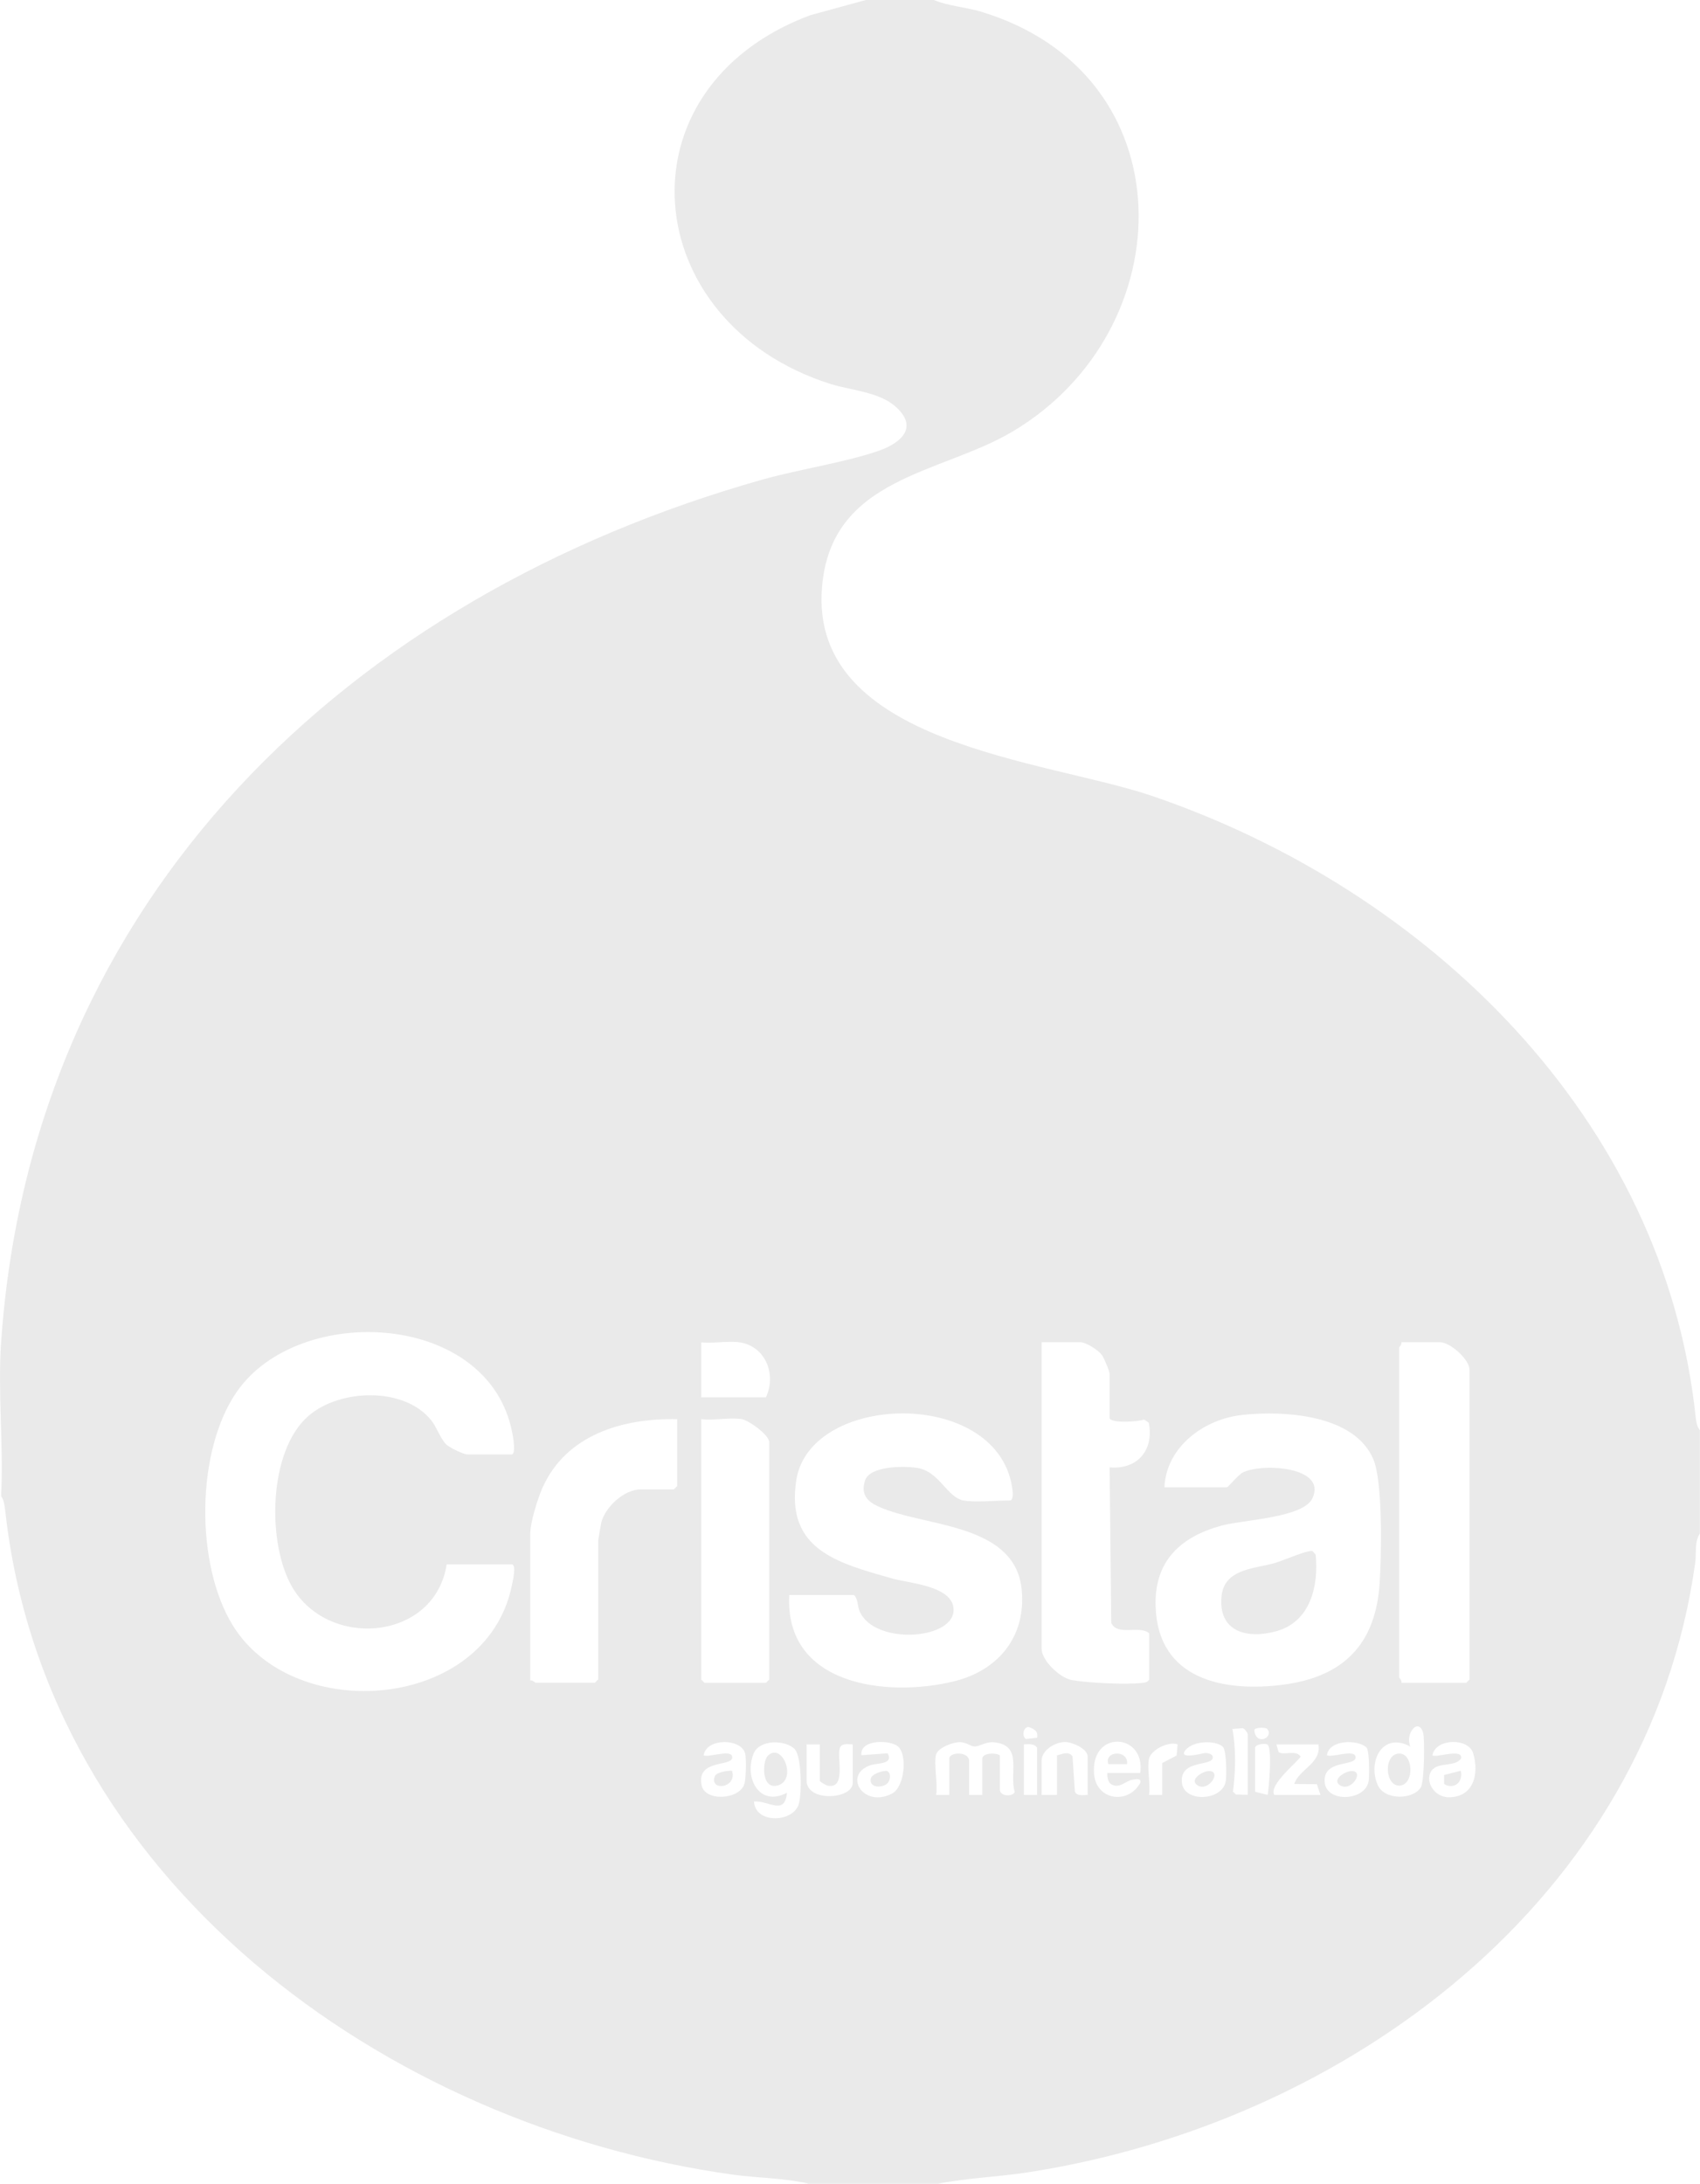 <?xml version="1.0" encoding="UTF-8"?>
<svg id="Capa_2" data-name="Capa 2" xmlns="http://www.w3.org/2000/svg" viewBox="0 0 123.76 158.94">
  <defs>
    <style>
      .cls-1 {
        fill: #eaeaea;
      }
    </style>
  </defs>
  <g id="Capa_1-2" data-name="Capa 1">
    <g>
      <path class="cls-1" d="M67.99,0c1.04.44,2.27.51,3.39.84,15.08,4.51,14.8,23.15,2.35,30.56-5.23,3.12-13.25,3.29-13.89,11.37-.91,11.42,16.32,12.54,24,15.15,20.05,6.82,37.33,23.45,39.61,45.27.03.29.1.68.3.9v7.52c-.41.63-.24,1.46-.34,2.14-3.39,24.47-25.36,40.8-48.66,44.37-2.15.33-4.33.39-6.45.82h-9.43c-1.79-.43-3.66-.41-5.49-.66C28.02,154.76,3.34,136.81.38,109.95c-.03-.31-.1-.81-.3-1.06.19-3.66-.25-7.56,0-11.19,2.24-32.45,25.39-54.31,55.41-62.79,2.66-.75,5.82-1.21,8.34-2.05,1.57-.52,3.12-1.63,1.44-3.2-1.23-1.15-3.27-1.23-4.83-1.72-14.01-4.46-15.62-21.51-1.49-26.82l4.08-1.12h4.95ZM32.52,113.85c-.85,5.53-8.52,6.23-11.22,1.71-1.88-3.16-1.79-9.95,1.15-12.5,2.27-1.98,6.98-2.15,8.95.32.4.5.65,1.33,1.11,1.77.24.23,1.26.71,1.53.71h3.2c.35,0,.1-1.35.04-1.64-1.74-8.76-15.47-9.41-20-2.98-3.04,4.31-3.08,12.64-.32,17.08,4.49,7.23,18.37,6.18,20.29-2.86.06-.29.38-1.6,0-1.6h-4.71ZM53.85,97.7c-.84-.12-1.92.09-2.8,0v4h4.71c.77-1.63,0-3.72-1.92-4ZM80.78,103.21v-3.2c0-.21-.39-1.13-.55-1.37-.27-.38-1.16-.95-1.6-.95h-2.8v22.31c0,.86,1.34,2.13,2.2,2.28,1.14.21,3.95.34,5.08.21.23-.03.41-.02.55-.25v-3.36c-.66-.62-2.31.23-2.76-.76l-.12-11.32c2.02.18,3.25-1.26,2.85-3.25l-.34-.23c-.41.15-2.39.3-2.52-.11ZM102.03,122.48h4.71l.24-.24v-22.55c0-.74-1.4-2-2.16-2h-2.8c.05.16-.16.35-.16.4v23.98c0,.05.21.24.16.4ZM70.15,109.21c.74.15,2.48,0,3.36,0,.25,0,.23-.48.21-.67-.82-7.58-14.75-7.26-15.75-.81-.79,5.1,3.08,6.04,6.99,7.16,1.18.34,4.24.51,4.45,2.11.31,2.35-5.75,2.81-6.83.27-.18-.43-.1-.89-.41-1.18h-4.71c-.36,6.55,7.04,7.48,11.96,6.29,3.24-.78,5.29-3.25,4.96-6.67-.44-4.61-6.38-4.59-9.72-5.78-1.05-.38-2.12-.8-1.69-2.16.34-1.08,2.76-1.07,3.69-.95,1.74.21,2.21,2.14,3.51,2.4ZM84.77,108.25h4.55c.08,0,.82-.91,1.16-1.08,1.42-.7,6.13-.43,5.07,1.87-.67,1.45-5.08,1.57-6.63,2-3,.82-4.91,2.6-4.79,5.91.18,5.29,4.96,6.24,9.33,5.66s6.7-2.96,6.98-7.41c.13-1.98.24-7.34-.46-8.99-1.38-3.27-6.51-3.55-9.52-3.23-2.79.29-5.55,2.31-5.69,5.26ZM49.3,103.29c-3.95-.08-8.07,1.12-9.8,4.98-.37.83-.9,2.53-.9,3.41v10.63c.16-.05.35.16.4.16h4.31l.24-.24v-10.07c0-.12.19-1.19.23-1.37.31-1.14,1.67-2.39,2.88-2.39h2.4l.24-.24v-4.88ZM54.01,103.29c-.86-.14-2.05.11-2.96,0v18.95l.24.24h4.47l.24-.24v-17.27c0-.52-1.47-1.59-2-1.68ZM75.5,126.48c.09-.48-.2-.63-.59-.78-.43-.04-.53.68-.22.87l.8-.09ZM90.84,130.64v-4.4c0-.1-.22-.42-.36-.46l-.76.06c.27,1.45.23,3.1.04,4.56l.22.21.86.02ZM92.27,125.85c-.12-.16-.96-.13-.95.08.08,1.14,1.42.57.95-.08ZM102.67,127.12c-2.01-1.1-3.12,1.06-2.38,2.78.49,1.16,2.63,1.1,3.16.16.23-.42.29-3.45.15-3.95-.33-1.13-1.33.05-.93,1.01ZM51.22,127.76c.41.17,1.96-.45,2.08.08.17.81-2.6.11-2.23,2.07.23,1.24,2.76,1.09,3.12-.07.12-.39.14-1.75.07-2.16-.22-1.17-2.83-1.22-3.03.07ZM57.88,127.33c-.67-.72-2.6-.75-3.02.31-.71,1.77.43,3.91,2.43,2.84-.15,1.71-1.36.54-2.4.64.09,1.61,2.73,1.54,3.23.28.27-.66.25-3.54-.25-4.07ZM64.62,127.61c.45.82-.74.69-1.26.87-2.02.71-.5,3.15,1.58,2.06.93-.48,1.13-2.87.42-3.44-.6-.48-2.77-.52-2.65.65l1.9-.14ZM68.15,127.68c-.19.68.14,2.17,0,2.96h.96v-2.64c0-.51,1.44-.53,1.44.16v2.48h.96v-2.64c0-.41.97-.46,1.28-.24v2.48c0,.56,1.01.52,1.08.17-.42-1.41.63-3.38-1.5-3.6-.64-.06-1.02.31-1.42.3-.32,0-.58-.32-1.11-.31-.48,0-1.55.41-1.69.89ZM79.18,130.64v-2.8c0-.56-1.13-1.06-1.67-1.05-.72.02-1.68.59-1.68,1.37v2.48h1.12v-2.88c.4-.09.82-.33,1.13.07l.17,2.55c.12.37.63.26.94.26ZM83.01,129.04c.41-2.92-3.64-3.18-3.36.09.16,1.91,2.49,2.23,3.36.63.1-.35-.32-.27-.55-.23-.51.09-.86.57-1.38.41-.4-.09-.48-.52-.47-.9h2.4ZM89.05,127.16c-.56-.56-2.41-.47-2.84.36-.21.53,1.38.07,1.52.07.19,0,.51.06.55.25.17.79-2.41.13-2.24,1.9.15,1.5,3.01,1.34,3.2-.14.06-.42.05-2.19-.21-2.45ZM96.6,127.76c.41.17,1.96-.45,2.08.08.17.79-2.41.13-2.24,1.9.15,1.5,3.01,1.34,3.2-.14.05-.4.06-2.19-.16-2.41-.61-.6-2.73-.59-2.88.56ZM104.31,128.76c-.69.74.04,2.05,1.16,2.05,1.82,0,2.23-1.72,1.77-3.22-.35-1.12-2.74-1.08-2.96.17.24.21,2.26-.56,2.08.24-.43.59-1.58.28-2.03.76ZM59.68,126.96h-.96v2.64c0,1.58,3.36,1.37,3.36.16v-2.8c-.34,0-.79-.11-.94.26-.23.68.48,2.98-.86,2.75-.15-.03-.6-.28-.6-.37v-2.64ZM75.5,130.64v-3.44c-.22-.32-.62-.25-.96-.24v3.68h.96ZM83.65,128c-.16.66.12,1.9,0,2.64h.96v-2.32l1.05-.55.07-.81c-.67-.24-1.92.39-2.08,1.04ZM92.27,126.98c-.13-.11-.86-.05-.9.22v3.21s.92.23.92.23c.09-.6.34-3.36-.01-3.66ZM95.96,126.96h-3.04l.16.56c.39.27,1.25-.19,1.6.32,0,.22-2.37,2.06-1.91,2.8h3.36l-.26-.78-1.65-.02c.37-1.09,2-1.51,1.76-2.88Z"/>
      <path class="cls-1" d="M95.28,112.91c.09-.01.17-.05.27-.02l.23.26c.23,2.27-.38,4.88-2.85,5.57-2.13.6-4.27.05-4-2.56.21-1.98,2.38-1.98,3.84-2.39.65-.19,2.02-.79,2.51-.86Z"/>
      <path class="cls-1" d="M55.89,127.8c1.04-1.05,2.16,1.7.76,2.14-1.23.38-1.17-1.72-.76-2.14Z"/>
      <path class="cls-1" d="M101.81,127.63c1.08-.1,1.19,2.23.11,2.33s-1.24-2.22-.11-2.33Z"/>
      <path class="cls-1" d="M82.05,128.4h-1.36c-.34-.98,1.48-1.08,1.36,0Z"/>
      <path class="cls-1" d="M98.31,128.91c1.11-.12.07,1.58-.77,1.02-.57-.39.31-.97.77-1.02Z"/>
      <path class="cls-1" d="M64.6,129.8c-.34.33-1.32.37-1.21-.34.06-.34.82-.58,1.15-.57.37.1.28.7.06.91Z"/>
      <path class="cls-1" d="M87.93,128.91c1.11-.12.07,1.58-.77,1.02-.57-.39.31-.97.77-1.02Z"/>
      <path class="cls-1" d="M53.29,128.88c.41,1.26-1.64,1.52-1.26.42.11-.32.93-.44,1.26-.42Z"/>
      <path class="cls-1" d="M106.34,128.88c.2.83-.48,1.39-1.21.97v-.66s1.21-.31,1.21-.31Z"/>
    </g>
  </g>
</svg>